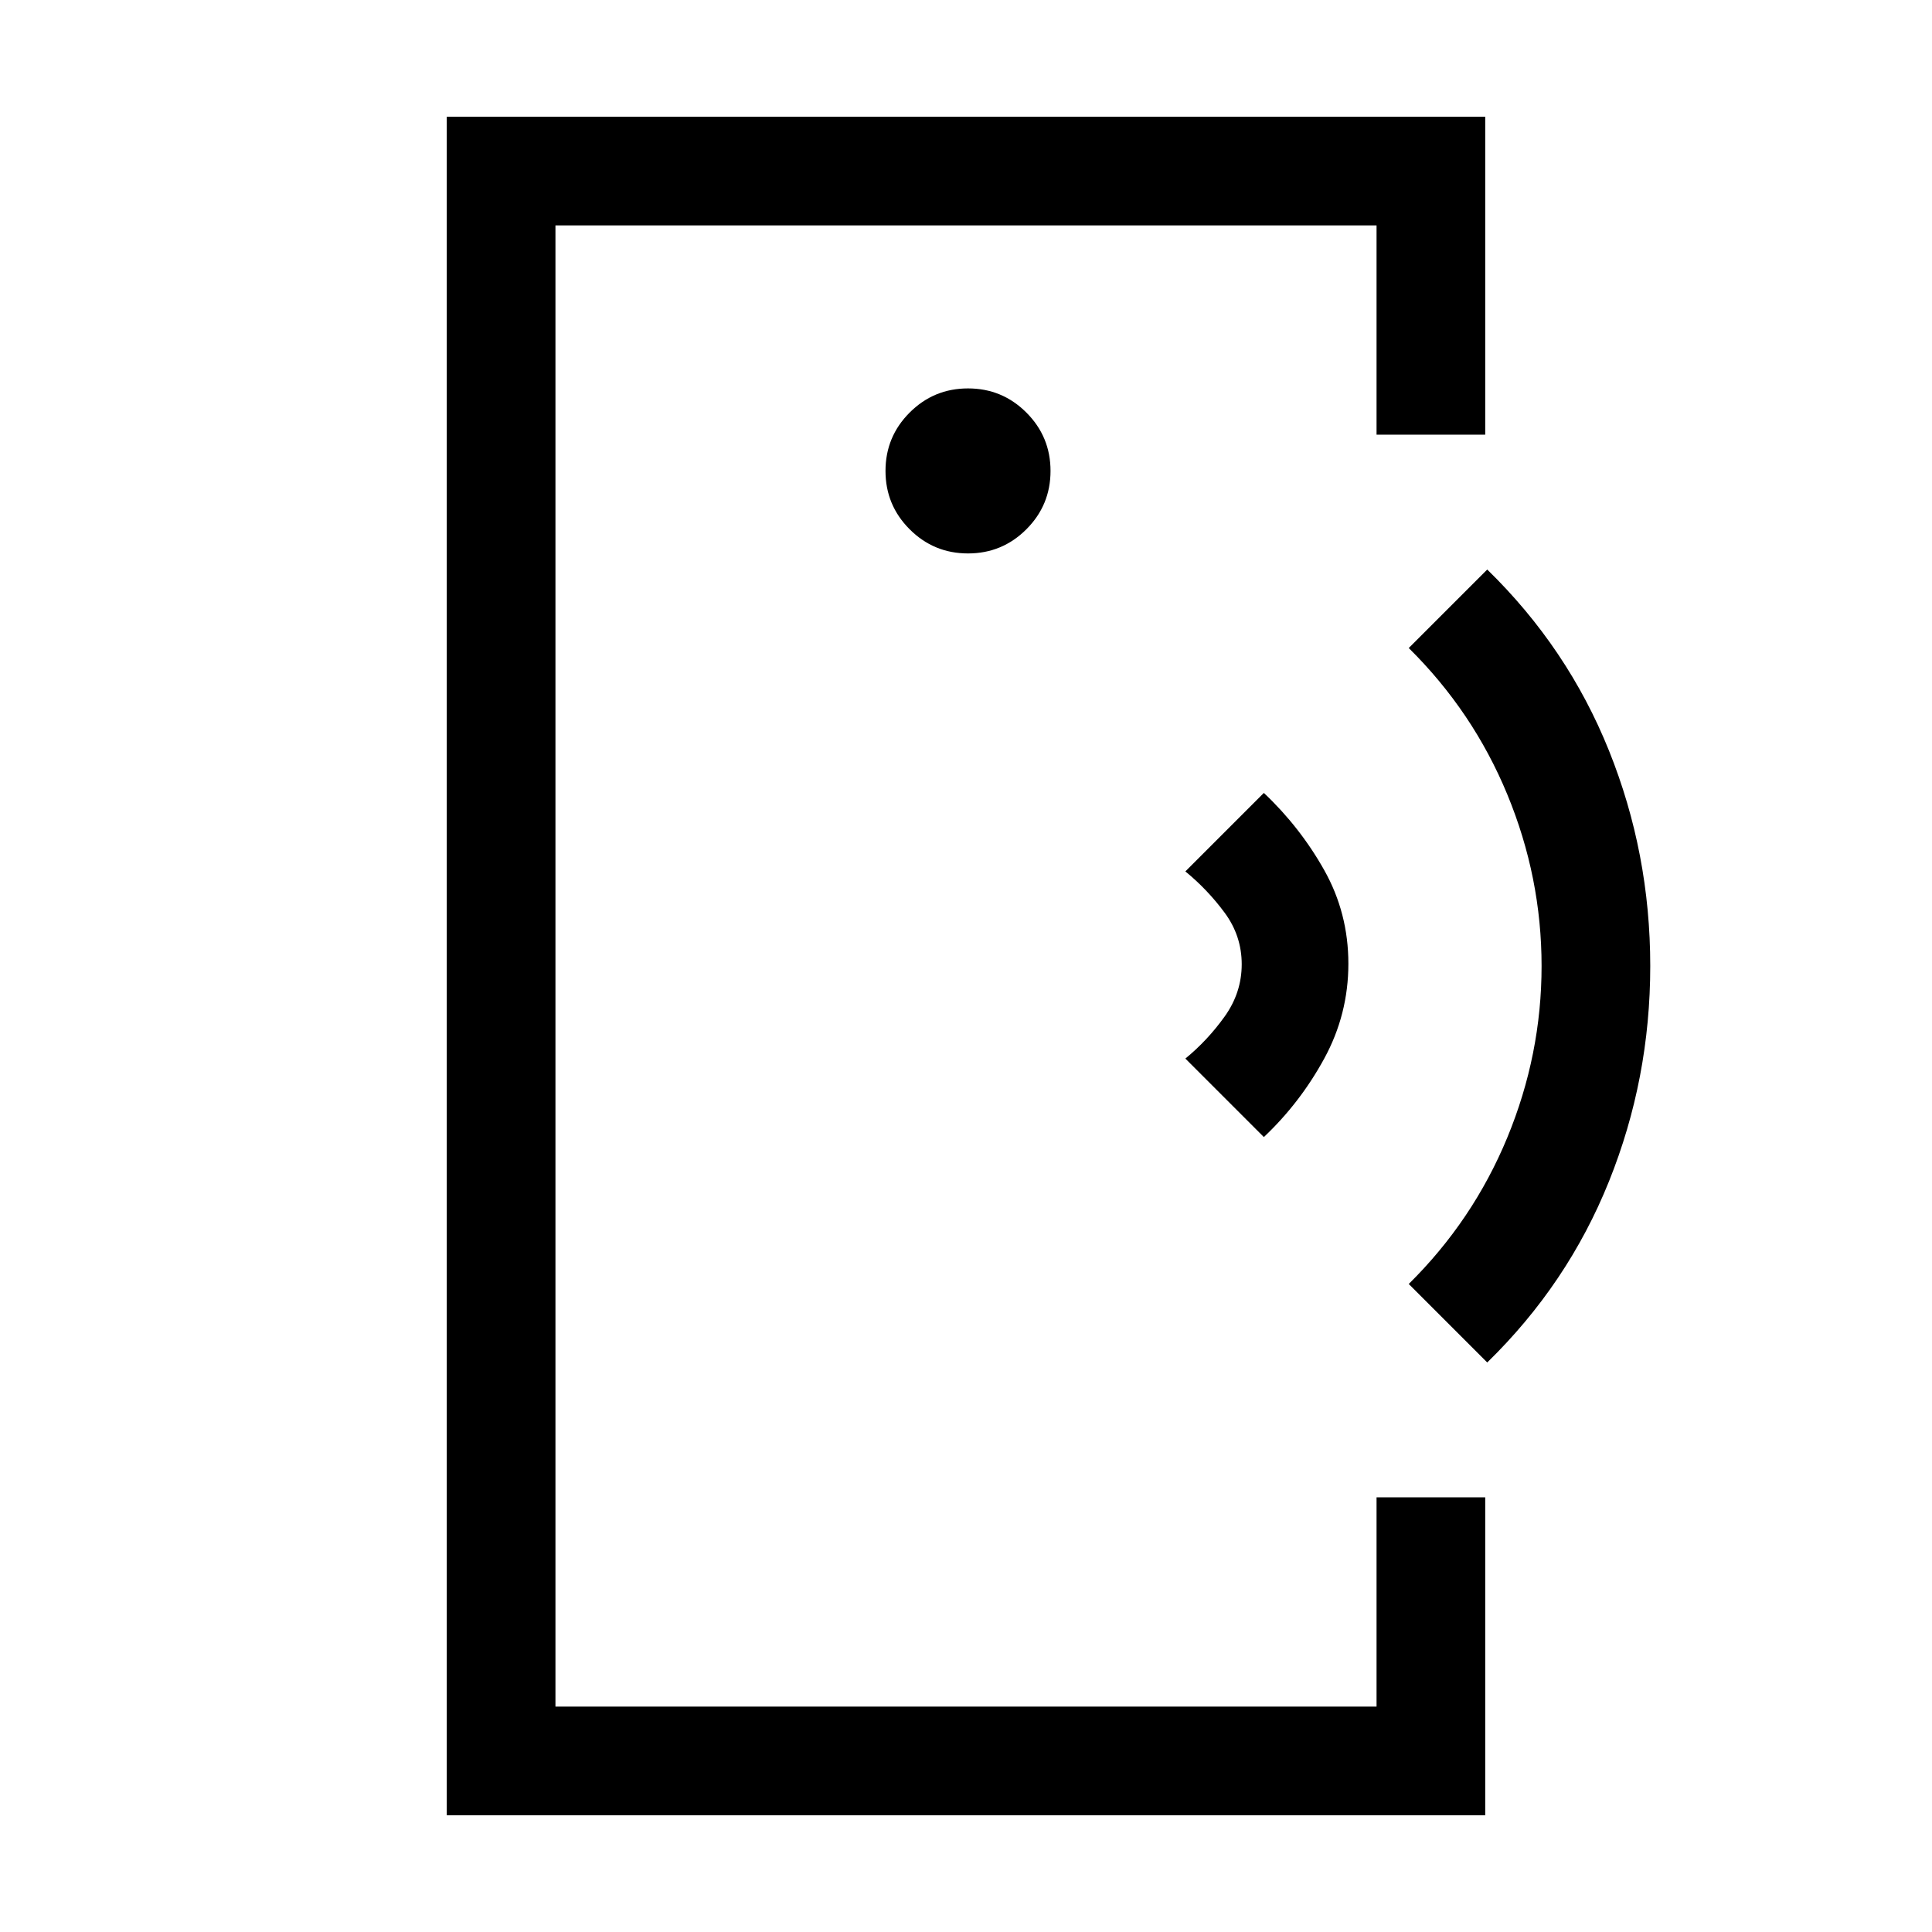 <svg xmlns="http://www.w3.org/2000/svg" height="24" viewBox="0 -960 960 960" width="24"><path d="M276-448v336-736V-448ZM222-58v-844h516v158h-54v-104H276v736h408v-104h54v158H222Zm259-627q17 0 29-12t12-29q0-17-12-29t-29-12q-17 0-29 12t-12 29q0 17 12 29t29 12Zm147 290-39-39q11-9 19.5-20.87 8.5-11.87 8.5-26t-8.5-25.63Q600-518 589-527l39-39q18 17 30 38.36t12 46.5Q670-456 658-434t-30 39Zm111 112-39-39q31.95-31.56 48.98-72.78Q766-436 766-480t-17.02-85.22Q731.95-606.44 700-638l39-39q40 39 60.5 90T820-480q0 56-20.5 107T739-283Z"/></svg>